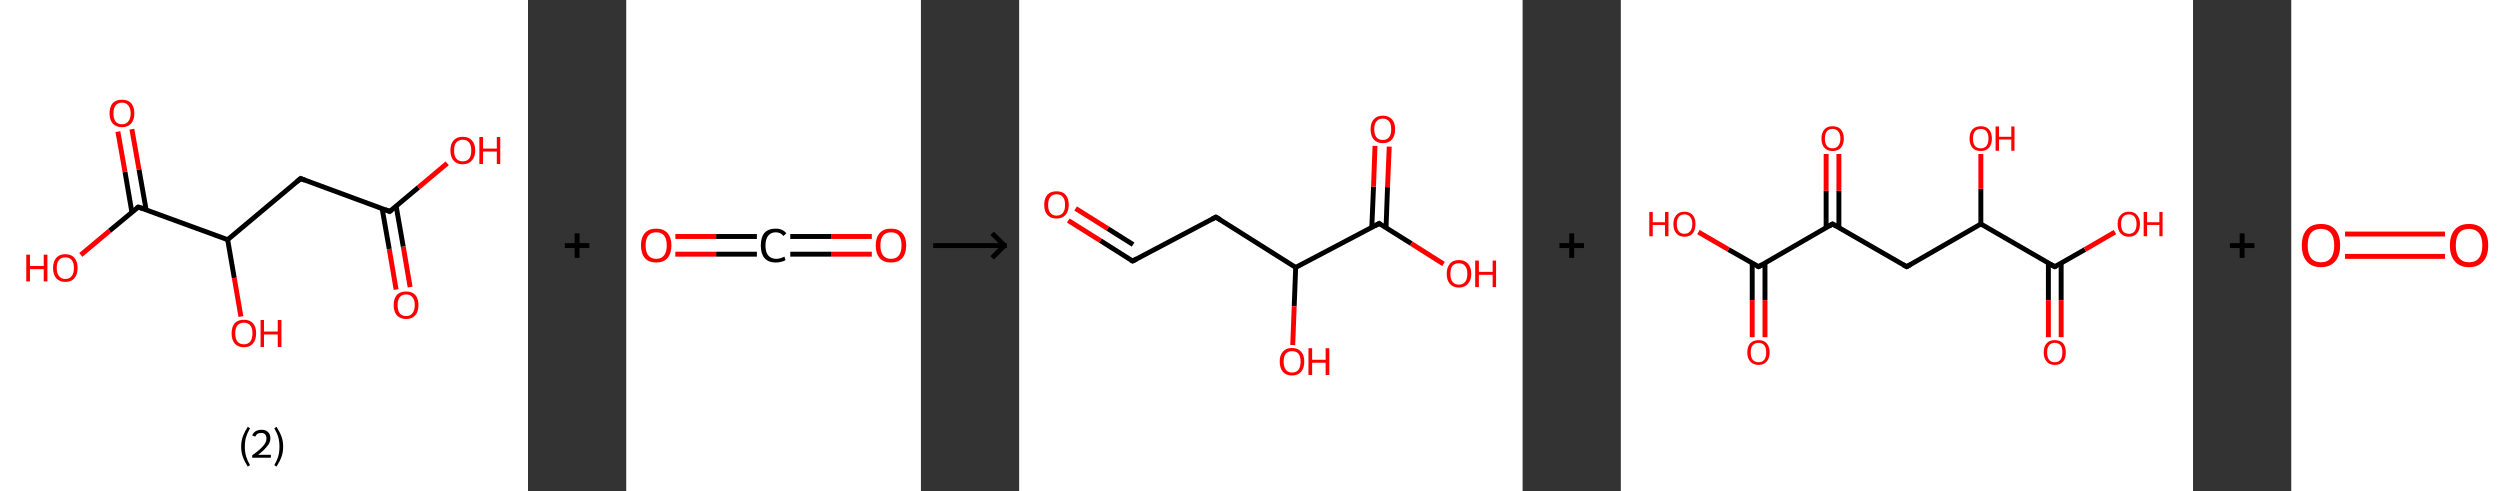 <?xml version='1.0' encoding='ASCII' standalone='yes'?>
<svg xmlns="http://www.w3.org/2000/svg" xmlns:xlink="http://www.w3.org/1999/xlink" version="1.1" width="1018.0px" viewBox="0 0 1018.0 200.0" height="200.0px">
  <rect x="0" y="0" width="1018.0" height="200.0" fill="#333333" stroke="none"/>
  <g>
    <g transform="translate(0, 0) scale(1 1) "><!-- END OF HEADER -->
<rect style="opacity:1.0;fill:#FFFFFF;stroke:none" width="215.0" height="200.0" x="0.0" y="0.0"> </rect>
<path class="bond-0 atom-0 atom-1" d="M 161.3,117.9 L 158.5,101.4" style="fill:none;fill-rule:evenodd;stroke:#FF0000;stroke-width:2.0px;stroke-linecap:butt;stroke-linejoin:miter;stroke-opacity:1"/>
<path class="bond-0 atom-0 atom-1" d="M 158.5,101.4 L 155.6,84.9" style="fill:none;fill-rule:evenodd;stroke:#000000;stroke-width:2.0px;stroke-linecap:butt;stroke-linejoin:miter;stroke-opacity:1"/>
<path class="bond-0 atom-0 atom-1" d="M 167.0,116.9 L 164.2,100.4" style="fill:none;fill-rule:evenodd;stroke:#FF0000;stroke-width:2.0px;stroke-linecap:butt;stroke-linejoin:miter;stroke-opacity:1"/>
<path class="bond-0 atom-0 atom-1" d="M 164.2,100.4 L 161.3,83.9" style="fill:none;fill-rule:evenodd;stroke:#000000;stroke-width:2.0px;stroke-linecap:butt;stroke-linejoin:miter;stroke-opacity:1"/>
<path class="bond-1 atom-1 atom-2" d="M 158.7,86.1 L 170.4,76.3" style="fill:none;fill-rule:evenodd;stroke:#000000;stroke-width:2.0px;stroke-linecap:butt;stroke-linejoin:miter;stroke-opacity:1"/>
<path class="bond-1 atom-1 atom-2" d="M 170.4,76.3 L 182.1,66.5" style="fill:none;fill-rule:evenodd;stroke:#FF0000;stroke-width:2.0px;stroke-linecap:butt;stroke-linejoin:miter;stroke-opacity:1"/>
<path class="bond-2 atom-1 atom-3" d="M 158.7,86.1 L 122.4,72.7" style="fill:none;fill-rule:evenodd;stroke:#000000;stroke-width:2.0px;stroke-linecap:butt;stroke-linejoin:miter;stroke-opacity:1"/>
<path class="bond-3 atom-3 atom-4" d="M 122.4,72.7 L 92.7,97.6" style="fill:none;fill-rule:evenodd;stroke:#000000;stroke-width:2.0px;stroke-linecap:butt;stroke-linejoin:miter;stroke-opacity:1"/>
<path class="bond-4 atom-4 atom-5" d="M 92.7,97.6 L 95.4,113.2" style="fill:none;fill-rule:evenodd;stroke:#000000;stroke-width:2.0px;stroke-linecap:butt;stroke-linejoin:miter;stroke-opacity:1"/>
<path class="bond-4 atom-4 atom-5" d="M 95.4,113.2 L 98.1,128.9" style="fill:none;fill-rule:evenodd;stroke:#FF0000;stroke-width:2.0px;stroke-linecap:butt;stroke-linejoin:miter;stroke-opacity:1"/>
<path class="bond-5 atom-4 atom-6" d="M 92.7,97.6 L 56.3,84.3" style="fill:none;fill-rule:evenodd;stroke:#000000;stroke-width:2.0px;stroke-linecap:butt;stroke-linejoin:miter;stroke-opacity:1"/>
<path class="bond-6 atom-6 atom-7" d="M 59.5,85.4 L 56.6,69.0" style="fill:none;fill-rule:evenodd;stroke:#000000;stroke-width:2.0px;stroke-linecap:butt;stroke-linejoin:miter;stroke-opacity:1"/>
<path class="bond-6 atom-6 atom-7" d="M 56.6,69.0 L 53.7,52.6" style="fill:none;fill-rule:evenodd;stroke:#FF0000;stroke-width:2.0px;stroke-linecap:butt;stroke-linejoin:miter;stroke-opacity:1"/>
<path class="bond-6 atom-6 atom-7" d="M 53.7,86.4 L 50.9,70.0" style="fill:none;fill-rule:evenodd;stroke:#000000;stroke-width:2.0px;stroke-linecap:butt;stroke-linejoin:miter;stroke-opacity:1"/>
<path class="bond-6 atom-6 atom-7" d="M 50.9,70.0 L 48.0,53.6" style="fill:none;fill-rule:evenodd;stroke:#FF0000;stroke-width:2.0px;stroke-linecap:butt;stroke-linejoin:miter;stroke-opacity:1"/>
<path class="bond-7 atom-6 atom-8" d="M 56.3,84.3 L 44.6,94.0" style="fill:none;fill-rule:evenodd;stroke:#000000;stroke-width:2.0px;stroke-linecap:butt;stroke-linejoin:miter;stroke-opacity:1"/>
<path class="bond-7 atom-6 atom-8" d="M 44.6,94.0 L 32.9,103.8" style="fill:none;fill-rule:evenodd;stroke:#FF0000;stroke-width:2.0px;stroke-linecap:butt;stroke-linejoin:miter;stroke-opacity:1"/>
<path d="M 159.3,85.6 L 158.7,86.1 L 156.9,85.4" style="fill:none;stroke:#000000;stroke-width:2.0px;stroke-linecap:butt;stroke-linejoin:miter;stroke-opacity:1;"/>
<path d="M 124.2,73.4 L 122.4,72.7 L 120.9,74.0" style="fill:none;stroke:#000000;stroke-width:2.0px;stroke-linecap:butt;stroke-linejoin:miter;stroke-opacity:1;"/>
<path d="M 58.1,84.9 L 56.3,84.3 L 55.7,84.7" style="fill:none;stroke:#000000;stroke-width:2.0px;stroke-linecap:butt;stroke-linejoin:miter;stroke-opacity:1;"/>
<path class="atom-0" d="M 160.3 124.2 Q 160.3 121.6, 161.6 120.1 Q 162.9 118.7, 165.4 118.7 Q 167.8 118.7, 169.1 120.1 Q 170.4 121.6, 170.4 124.2 Q 170.4 126.9, 169.1 128.4 Q 167.8 129.9, 165.4 129.9 Q 163.0 129.9, 161.6 128.4 Q 160.3 126.9, 160.3 124.2 M 165.4 128.7 Q 167.0 128.7, 167.9 127.6 Q 168.9 126.4, 168.9 124.2 Q 168.9 122.1, 167.9 121.0 Q 167.0 119.9, 165.4 119.9 Q 163.7 119.9, 162.8 121.0 Q 161.9 122.1, 161.9 124.2 Q 161.9 126.4, 162.8 127.6 Q 163.7 128.7, 165.4 128.7 " fill="#FF0000"/>
<path class="atom-2" d="M 183.4 61.3 Q 183.4 58.6, 184.7 57.2 Q 186.0 55.7, 188.4 55.7 Q 190.9 55.7, 192.2 57.2 Q 193.5 58.6, 193.5 61.3 Q 193.5 63.9, 192.1 65.4 Q 190.8 66.9, 188.4 66.9 Q 186.0 66.9, 184.7 65.4 Q 183.4 63.9, 183.4 61.3 M 188.4 65.7 Q 190.1 65.7, 191.0 64.6 Q 191.9 63.5, 191.9 61.3 Q 191.9 59.1, 191.0 58.0 Q 190.1 56.9, 188.4 56.9 Q 186.8 56.9, 185.8 58.0 Q 184.9 59.1, 184.9 61.3 Q 184.9 63.5, 185.8 64.6 Q 186.8 65.7, 188.4 65.7 " fill="#FF0000"/>
<path class="atom-2" d="M 195.2 55.8 L 196.7 55.8 L 196.7 60.5 L 202.3 60.5 L 202.3 55.8 L 203.7 55.8 L 203.7 66.8 L 202.3 66.8 L 202.3 61.7 L 196.7 61.7 L 196.7 66.8 L 195.2 66.8 L 195.2 55.8 " fill="#FF0000"/>
<path class="atom-5" d="M 94.3 135.7 Q 94.3 133.1, 95.6 131.6 Q 96.9 130.2, 99.3 130.2 Q 101.7 130.2, 103.0 131.6 Q 104.3 133.1, 104.3 135.7 Q 104.3 138.4, 103.0 139.9 Q 101.7 141.4, 99.3 141.4 Q 96.9 141.4, 95.6 139.9 Q 94.3 138.4, 94.3 135.7 M 99.3 140.2 Q 101.0 140.2, 101.9 139.1 Q 102.8 137.9, 102.8 135.7 Q 102.8 133.6, 101.9 132.5 Q 101.0 131.4, 99.3 131.4 Q 97.6 131.4, 96.7 132.5 Q 95.8 133.6, 95.8 135.7 Q 95.8 138.0, 96.7 139.1 Q 97.6 140.2, 99.3 140.2 " fill="#FF0000"/>
<path class="atom-5" d="M 106.1 130.3 L 107.5 130.3 L 107.5 135.0 L 113.1 135.0 L 113.1 130.3 L 114.6 130.3 L 114.6 141.3 L 113.1 141.3 L 113.1 136.2 L 107.5 136.2 L 107.5 141.3 L 106.1 141.3 L 106.1 130.3 " fill="#FF0000"/>
<path class="atom-7" d="M 44.6 46.2 Q 44.6 43.5, 45.9 42.0 Q 47.2 40.6, 49.7 40.6 Q 52.1 40.6, 53.4 42.0 Q 54.7 43.5, 54.7 46.2 Q 54.7 48.8, 53.4 50.3 Q 52.1 51.8, 49.7 51.8 Q 47.3 51.8, 45.9 50.3 Q 44.6 48.8, 44.6 46.2 M 49.7 50.6 Q 51.3 50.6, 52.2 49.5 Q 53.2 48.3, 53.2 46.2 Q 53.2 44.0, 52.2 42.9 Q 51.3 41.8, 49.7 41.8 Q 48.0 41.8, 47.1 42.9 Q 46.2 44.0, 46.2 46.2 Q 46.2 48.4, 47.1 49.5 Q 48.0 50.6, 49.7 50.6 " fill="#FF0000"/>
<path class="atom-8" d="M 10.7 103.7 L 12.2 103.7 L 12.2 108.3 L 17.8 108.3 L 17.8 103.7 L 19.3 103.7 L 19.3 114.6 L 17.8 114.6 L 17.8 109.6 L 12.2 109.6 L 12.2 114.6 L 10.7 114.6 L 10.7 103.7 " fill="#FF0000"/>
<path class="atom-8" d="M 21.6 109.1 Q 21.6 106.5, 22.9 105.0 Q 24.2 103.5, 26.6 103.5 Q 29.0 103.5, 30.3 105.0 Q 31.6 106.5, 31.6 109.1 Q 31.6 111.8, 30.3 113.3 Q 29.0 114.8, 26.6 114.8 Q 24.2 114.8, 22.9 113.3 Q 21.6 111.8, 21.6 109.1 M 26.6 113.6 Q 28.3 113.6, 29.2 112.4 Q 30.1 111.3, 30.1 109.1 Q 30.1 107.0, 29.2 105.9 Q 28.3 104.8, 26.6 104.8 Q 24.9 104.8, 24.0 105.9 Q 23.1 106.9, 23.1 109.1 Q 23.1 111.3, 24.0 112.4 Q 24.9 113.6, 26.6 113.6 " fill="#FF0000"/>
<path class="legend" d="M 98.2 181.9 Q 98.2 179.6, 98.9 177.7 Q 99.6 175.8, 100.9 173.8 L 101.8 174.4 Q 100.7 176.3, 100.2 178.0 Q 99.7 179.7, 99.7 181.9 Q 99.7 184.0, 100.2 185.8 Q 100.7 187.5, 101.8 189.4 L 100.9 190.0 Q 99.6 188.0, 98.9 186.1 Q 98.2 184.2, 98.2 181.9 " fill="#000000"/>
<path class="legend" d="M 102.7 177.3 Q 103.1 176.2, 104.1 175.6 Q 105.1 175.0, 106.5 175.0 Q 108.2 175.0, 109.1 175.9 Q 110.1 176.8, 110.1 178.5 Q 110.1 180.2, 108.8 181.7 Q 107.6 183.3, 105.1 185.2 L 110.3 185.2 L 110.3 186.4 L 102.7 186.4 L 102.7 185.4 Q 104.8 183.9, 106.0 182.8 Q 107.3 181.6, 107.9 180.6 Q 108.5 179.6, 108.5 178.6 Q 108.5 177.5, 108.0 176.9 Q 107.4 176.3, 106.5 176.3 Q 105.5 176.3, 104.9 176.6 Q 104.3 177.0, 103.9 177.8 L 102.7 177.3 " fill="#000000"/>
<path class="legend" d="M 115.3 181.9 Q 115.3 184.2, 114.6 186.1 Q 113.9 188.0, 112.6 190.0 L 111.7 189.4 Q 112.8 187.5, 113.3 185.8 Q 113.8 184.0, 113.8 181.9 Q 113.8 179.7, 113.3 178.0 Q 112.8 176.3, 111.7 174.4 L 112.6 173.8 Q 113.9 175.8, 114.6 177.7 Q 115.3 179.6, 115.3 181.9 " fill="#000000"/>
</g>
    <g transform="translate(215.0, 0) scale(1 1) "><line x1="15" y1="100" x2="25" y2="100" style="stroke:rgb(0,0,0);stroke-width:2"/>
  <line x1="20" y1="95" x2="20" y2="105" style="stroke:rgb(0,0,0);stroke-width:2"/>
</g>
    <g transform="translate(255.0, 0) scale(1 1) "><!-- END OF HEADER -->
<rect style="opacity:1.0;fill:#FFFFFF;stroke:none" width="120.0" height="200.0" x="0.0" y="0.0"> </rect>
<path class="bond-0 atom-0 atom-1" d="M 100.0,103.5 L 83.4,103.5" style="fill:none;fill-rule:evenodd;stroke:#FF0000;stroke-width:2.0px;stroke-linecap:butt;stroke-linejoin:miter;stroke-opacity:1"/>
<path class="bond-0 atom-0 atom-1" d="M 83.4,103.5 L 66.8,103.5" style="fill:none;fill-rule:evenodd;stroke:#000000;stroke-width:2.0px;stroke-linecap:butt;stroke-linejoin:miter;stroke-opacity:1"/>
<path class="bond-0 atom-0 atom-1" d="M 100.0,96.3 L 83.4,96.3" style="fill:none;fill-rule:evenodd;stroke:#FF0000;stroke-width:2.0px;stroke-linecap:butt;stroke-linejoin:miter;stroke-opacity:1"/>
<path class="bond-0 atom-0 atom-1" d="M 83.4,96.3 L 66.8,96.3" style="fill:none;fill-rule:evenodd;stroke:#000000;stroke-width:2.0px;stroke-linecap:butt;stroke-linejoin:miter;stroke-opacity:1"/>
<path class="bond-1 atom-1 atom-2" d="M 53.2,103.5 L 36.6,103.5" style="fill:none;fill-rule:evenodd;stroke:#000000;stroke-width:2.0px;stroke-linecap:butt;stroke-linejoin:miter;stroke-opacity:1"/>
<path class="bond-1 atom-1 atom-2" d="M 36.6,103.5 L 20.0,103.5" style="fill:none;fill-rule:evenodd;stroke:#FF0000;stroke-width:2.0px;stroke-linecap:butt;stroke-linejoin:miter;stroke-opacity:1"/>
<path class="bond-1 atom-1 atom-2" d="M 53.2,96.3 L 36.6,96.3" style="fill:none;fill-rule:evenodd;stroke:#000000;stroke-width:2.0px;stroke-linecap:butt;stroke-linejoin:miter;stroke-opacity:1"/>
<path class="bond-1 atom-1 atom-2" d="M 36.6,96.3 L 20.0,96.3" style="fill:none;fill-rule:evenodd;stroke:#FF0000;stroke-width:2.0px;stroke-linecap:butt;stroke-linejoin:miter;stroke-opacity:1"/>
<path class="atom-0" d="M 101.6 99.9 Q 101.6 96.7, 103.2 94.9 Q 104.8 93.1, 107.8 93.1 Q 110.8 93.1, 112.4 94.9 Q 114.0 96.7, 114.0 99.9 Q 114.0 103.2, 112.4 105.1 Q 110.8 106.9, 107.8 106.9 Q 104.8 106.9, 103.2 105.1 Q 101.6 103.2, 101.6 99.9 M 107.8 105.4 Q 109.9 105.4, 111.0 104.0 Q 112.1 102.6, 112.1 99.9 Q 112.1 97.3, 111.0 95.9 Q 109.9 94.6, 107.8 94.6 Q 105.7 94.6, 104.6 95.9 Q 103.5 97.3, 103.5 99.9 Q 103.5 102.7, 104.6 104.0 Q 105.7 105.4, 107.8 105.4 " fill="#FF0000"/>
<path class="atom-1" d="M 54.8 100.0 Q 54.8 96.6, 56.3 94.8 Q 57.9 93.1, 60.9 93.1 Q 63.7 93.1, 65.2 95.0 L 64.0 96.1 Q 62.9 94.6, 60.9 94.6 Q 58.9 94.6, 57.8 96.0 Q 56.7 97.4, 56.7 100.0 Q 56.7 102.6, 57.8 104.0 Q 59.0 105.4, 61.1 105.4 Q 62.6 105.4, 64.4 104.5 L 64.9 105.9 Q 64.2 106.4, 63.1 106.6 Q 62.1 106.9, 60.9 106.9 Q 57.9 106.9, 56.3 105.1 Q 54.8 103.3, 54.8 100.0 " fill="#000000"/>
<path class="atom-2" d="M 6.0 99.9 Q 6.0 96.7, 7.6 94.9 Q 9.2 93.1, 12.2 93.1 Q 15.2 93.1, 16.8 94.9 Q 18.4 96.7, 18.4 99.9 Q 18.4 103.2, 16.8 105.1 Q 15.2 106.9, 12.2 106.9 Q 9.2 106.9, 7.6 105.1 Q 6.0 103.2, 6.0 99.9 M 12.2 105.4 Q 14.3 105.4, 15.4 104.0 Q 16.5 102.6, 16.5 99.9 Q 16.5 97.3, 15.4 95.9 Q 14.3 94.6, 12.2 94.6 Q 10.1 94.6, 9.0 95.9 Q 7.9 97.3, 7.9 99.9 Q 7.9 102.7, 9.0 104.0 Q 10.1 105.4, 12.2 105.4 " fill="#FF0000"/>
</g>
    <g transform="translate(375.0, 0) scale(1 1) "><line x1="5" y1="100" x2="35" y2="100" style="stroke:rgb(0,0,0);stroke-width:2"/>
  <line x1="34" y1="100" x2="29" y2="95" style="stroke:rgb(0,0,0);stroke-width:2"/>
  <line x1="34" y1="100" x2="29" y2="105" style="stroke:rgb(0,0,0);stroke-width:2"/>
</g>
    <g transform="translate(415.0, 0) scale(1 1) "><!-- END OF HEADER -->
<rect style="opacity:1.0;fill:#FFFFFF;stroke:none" width="205.0" height="200.0" x="0.0" y="0.0"> </rect>
<path class="bond-0 atom-0 atom-1" d="M 20.0,89.8 L 33.1,98.0" style="fill:none;fill-rule:evenodd;stroke:#FF0000;stroke-width:2.0px;stroke-linecap:butt;stroke-linejoin:miter;stroke-opacity:1"/>
<path class="bond-0 atom-0 atom-1" d="M 33.1,98.0 L 46.2,106.3" style="fill:none;fill-rule:evenodd;stroke:#000000;stroke-width:2.0px;stroke-linecap:butt;stroke-linejoin:miter;stroke-opacity:1"/>
<path class="bond-0 atom-0 atom-1" d="M 23.0,84.9 L 36.1,93.1" style="fill:none;fill-rule:evenodd;stroke:#FF0000;stroke-width:2.0px;stroke-linecap:butt;stroke-linejoin:miter;stroke-opacity:1"/>
<path class="bond-0 atom-0 atom-1" d="M 36.1,93.1 L 46.4,99.6" style="fill:none;fill-rule:evenodd;stroke:#000000;stroke-width:2.0px;stroke-linecap:butt;stroke-linejoin:miter;stroke-opacity:1"/>
<path class="bond-1 atom-1 atom-2" d="M 46.2,106.3 L 80.1,88.4" style="fill:none;fill-rule:evenodd;stroke:#000000;stroke-width:2.0px;stroke-linecap:butt;stroke-linejoin:miter;stroke-opacity:1"/>
<path class="bond-2 atom-2 atom-3" d="M 80.1,88.4 L 112.6,108.9" style="fill:none;fill-rule:evenodd;stroke:#000000;stroke-width:2.0px;stroke-linecap:butt;stroke-linejoin:miter;stroke-opacity:1"/>
<path class="bond-3 atom-3 atom-4" d="M 112.6,108.9 L 112.0,124.7" style="fill:none;fill-rule:evenodd;stroke:#000000;stroke-width:2.0px;stroke-linecap:butt;stroke-linejoin:miter;stroke-opacity:1"/>
<path class="bond-3 atom-3 atom-4" d="M 112.0,124.7 L 111.4,140.5" style="fill:none;fill-rule:evenodd;stroke:#FF0000;stroke-width:2.0px;stroke-linecap:butt;stroke-linejoin:miter;stroke-opacity:1"/>
<path class="bond-4 atom-3 atom-5" d="M 112.6,108.9 L 146.6,91.0" style="fill:none;fill-rule:evenodd;stroke:#000000;stroke-width:2.0px;stroke-linecap:butt;stroke-linejoin:miter;stroke-opacity:1"/>
<path class="bond-5 atom-5 atom-6" d="M 149.4,92.7 L 150.0,76.2" style="fill:none;fill-rule:evenodd;stroke:#000000;stroke-width:2.0px;stroke-linecap:butt;stroke-linejoin:miter;stroke-opacity:1"/>
<path class="bond-5 atom-5 atom-6" d="M 150.0,76.2 L 150.7,59.7" style="fill:none;fill-rule:evenodd;stroke:#FF0000;stroke-width:2.0px;stroke-linecap:butt;stroke-linejoin:miter;stroke-opacity:1"/>
<path class="bond-5 atom-5 atom-6" d="M 143.6,92.5 L 144.3,76.0" style="fill:none;fill-rule:evenodd;stroke:#000000;stroke-width:2.0px;stroke-linecap:butt;stroke-linejoin:miter;stroke-opacity:1"/>
<path class="bond-5 atom-5 atom-6" d="M 144.3,76.0 L 144.9,59.4" style="fill:none;fill-rule:evenodd;stroke:#FF0000;stroke-width:2.0px;stroke-linecap:butt;stroke-linejoin:miter;stroke-opacity:1"/>
<path class="bond-6 atom-5 atom-7" d="M 146.6,91.0 L 159.7,99.2" style="fill:none;fill-rule:evenodd;stroke:#000000;stroke-width:2.0px;stroke-linecap:butt;stroke-linejoin:miter;stroke-opacity:1"/>
<path class="bond-6 atom-5 atom-7" d="M 159.7,99.2 L 172.8,107.5" style="fill:none;fill-rule:evenodd;stroke:#FF0000;stroke-width:2.0px;stroke-linecap:butt;stroke-linejoin:miter;stroke-opacity:1"/>
<path d="M 45.5,105.9 L 46.2,106.3 L 47.9,105.4" style="fill:none;stroke:#000000;stroke-width:2.0px;stroke-linecap:butt;stroke-linejoin:miter;stroke-opacity:1;"/>
<path d="M 78.4,89.3 L 80.1,88.4 L 81.8,89.4" style="fill:none;stroke:#000000;stroke-width:2.0px;stroke-linecap:butt;stroke-linejoin:miter;stroke-opacity:1;"/>
<path d="M 144.9,91.9 L 146.6,91.0 L 147.2,91.4" style="fill:none;stroke:#000000;stroke-width:2.0px;stroke-linecap:butt;stroke-linejoin:miter;stroke-opacity:1;"/>
<path class="atom-0" d="M 10.2 83.4 Q 10.2 80.8, 11.5 79.3 Q 12.8 77.9, 15.2 77.9 Q 17.7 77.9, 18.9 79.3 Q 20.2 80.8, 20.2 83.4 Q 20.2 86.0, 18.9 87.5 Q 17.6 89.0, 15.2 89.0 Q 12.8 89.0, 11.5 87.5 Q 10.2 86.1, 10.2 83.4 M 15.2 87.8 Q 16.9 87.8, 17.8 86.7 Q 18.7 85.6, 18.7 83.4 Q 18.7 81.3, 17.8 80.2 Q 16.9 79.1, 15.2 79.1 Q 13.6 79.1, 12.7 80.2 Q 11.8 81.3, 11.8 83.4 Q 11.8 85.6, 12.7 86.7 Q 13.6 87.8, 15.2 87.8 " fill="#FF0000"/>
<path class="atom-4" d="M 106.1 147.2 Q 106.1 144.6, 107.4 143.2 Q 108.7 141.7, 111.1 141.7 Q 113.5 141.7, 114.8 143.2 Q 116.1 144.6, 116.1 147.2 Q 116.1 149.9, 114.8 151.4 Q 113.5 152.9, 111.1 152.9 Q 108.7 152.9, 107.4 151.4 Q 106.1 149.9, 106.1 147.2 M 111.1 151.7 Q 112.8 151.7, 113.7 150.6 Q 114.6 149.4, 114.6 147.2 Q 114.6 145.1, 113.7 144.0 Q 112.8 143.0, 111.1 143.0 Q 109.5 143.0, 108.6 144.0 Q 107.7 145.1, 107.7 147.2 Q 107.7 149.4, 108.6 150.6 Q 109.5 151.7, 111.1 151.7 " fill="#FF0000"/>
<path class="atom-4" d="M 117.8 141.8 L 119.3 141.8 L 119.3 146.5 L 124.8 146.5 L 124.8 141.8 L 126.3 141.8 L 126.3 152.7 L 124.8 152.7 L 124.8 147.7 L 119.3 147.7 L 119.3 152.7 L 117.8 152.7 L 117.8 141.8 " fill="#FF0000"/>
<path class="atom-6" d="M 143.1 52.6 Q 143.1 50.0, 144.4 48.6 Q 145.7 47.1, 148.1 47.1 Q 150.5 47.1, 151.8 48.6 Q 153.1 50.0, 153.1 52.6 Q 153.1 55.3, 151.8 56.8 Q 150.5 58.3, 148.1 58.3 Q 145.7 58.3, 144.4 56.8 Q 143.1 55.3, 143.1 52.6 M 148.1 57.0 Q 149.7 57.0, 150.6 55.9 Q 151.5 54.8, 151.5 52.6 Q 151.5 50.5, 150.6 49.4 Q 149.7 48.3, 148.1 48.3 Q 146.4 48.3, 145.5 49.4 Q 144.6 50.5, 144.6 52.6 Q 144.6 54.8, 145.5 55.9 Q 146.4 57.0, 148.1 57.0 " fill="#FF0000"/>
<path class="atom-7" d="M 174.1 111.5 Q 174.1 108.9, 175.4 107.4 Q 176.6 105.9, 179.1 105.9 Q 181.5 105.9, 182.8 107.4 Q 184.1 108.9, 184.1 111.5 Q 184.1 114.1, 182.7 115.6 Q 181.4 117.1, 179.1 117.1 Q 176.7 117.1, 175.4 115.6 Q 174.1 114.1, 174.1 111.5 M 179.1 115.9 Q 180.7 115.9, 181.6 114.8 Q 182.5 113.7, 182.5 111.5 Q 182.5 109.3, 181.6 108.3 Q 180.7 107.2, 179.1 107.2 Q 177.4 107.2, 176.5 108.2 Q 175.6 109.3, 175.6 111.5 Q 175.6 113.7, 176.5 114.8 Q 177.4 115.9, 179.1 115.9 " fill="#FF0000"/>
<path class="atom-7" d="M 185.7 106.1 L 187.2 106.1 L 187.2 110.7 L 192.8 110.7 L 192.8 106.1 L 194.2 106.1 L 194.2 116.9 L 192.8 116.9 L 192.8 111.9 L 187.2 111.9 L 187.2 116.9 L 185.7 116.9 L 185.7 106.1 " fill="#FF0000"/>
</g>
    <g transform="translate(620.0, 0) scale(1 1) "><line x1="15" y1="100" x2="25" y2="100" style="stroke:rgb(0,0,0);stroke-width:2"/>
  <line x1="20" y1="95" x2="20" y2="105" style="stroke:rgb(0,0,0);stroke-width:2"/>
</g>
    <g transform="translate(660.0, 0) scale(1 1) "><!-- END OF HEADER -->
<rect style="opacity:1.0;fill:#FFFFFF;stroke:none" width="233.0" height="200.0" x="0.0" y="0.0"> </rect>
<path class="bond-0 atom-0 atom-1" d="M 53.5,137.3 L 53.5,122.2" style="fill:none;fill-rule:evenodd;stroke:#FF0000;stroke-width:2.0px;stroke-linecap:butt;stroke-linejoin:miter;stroke-opacity:1"/>
<path class="bond-0 atom-0 atom-1" d="M 53.5,122.2 L 53.5,107.1" style="fill:none;fill-rule:evenodd;stroke:#000000;stroke-width:2.0px;stroke-linecap:butt;stroke-linejoin:miter;stroke-opacity:1"/>
<path class="bond-0 atom-0 atom-1" d="M 58.7,137.3 L 58.7,122.2" style="fill:none;fill-rule:evenodd;stroke:#FF0000;stroke-width:2.0px;stroke-linecap:butt;stroke-linejoin:miter;stroke-opacity:1"/>
<path class="bond-0 atom-0 atom-1" d="M 58.7,122.2 L 58.7,107.1" style="fill:none;fill-rule:evenodd;stroke:#000000;stroke-width:2.0px;stroke-linecap:butt;stroke-linejoin:miter;stroke-opacity:1"/>
<path class="bond-1 atom-1 atom-2" d="M 56.1,108.6 L 43.8,101.6" style="fill:none;fill-rule:evenodd;stroke:#000000;stroke-width:2.0px;stroke-linecap:butt;stroke-linejoin:miter;stroke-opacity:1"/>
<path class="bond-1 atom-1 atom-2" d="M 43.8,101.6 L 31.6,94.5" style="fill:none;fill-rule:evenodd;stroke:#FF0000;stroke-width:2.0px;stroke-linecap:butt;stroke-linejoin:miter;stroke-opacity:1"/>
<path class="bond-2 atom-1 atom-3" d="M 56.1,108.6 L 86.2,91.2" style="fill:none;fill-rule:evenodd;stroke:#000000;stroke-width:2.0px;stroke-linecap:butt;stroke-linejoin:miter;stroke-opacity:1"/>
<path class="bond-3 atom-3 atom-4" d="M 88.8,92.7 L 88.8,77.7" style="fill:none;fill-rule:evenodd;stroke:#000000;stroke-width:2.0px;stroke-linecap:butt;stroke-linejoin:miter;stroke-opacity:1"/>
<path class="bond-3 atom-3 atom-4" d="M 88.8,77.7 L 88.8,62.7" style="fill:none;fill-rule:evenodd;stroke:#FF0000;stroke-width:2.0px;stroke-linecap:butt;stroke-linejoin:miter;stroke-opacity:1"/>
<path class="bond-3 atom-3 atom-4" d="M 83.6,92.7 L 83.6,77.7" style="fill:none;fill-rule:evenodd;stroke:#000000;stroke-width:2.0px;stroke-linecap:butt;stroke-linejoin:miter;stroke-opacity:1"/>
<path class="bond-3 atom-3 atom-4" d="M 83.6,77.7 L 83.6,62.7" style="fill:none;fill-rule:evenodd;stroke:#FF0000;stroke-width:2.0px;stroke-linecap:butt;stroke-linejoin:miter;stroke-opacity:1"/>
<path class="bond-4 atom-3 atom-5" d="M 86.2,91.2 L 116.4,108.6" style="fill:none;fill-rule:evenodd;stroke:#000000;stroke-width:2.0px;stroke-linecap:butt;stroke-linejoin:miter;stroke-opacity:1"/>
<path class="bond-5 atom-5 atom-6" d="M 116.4,108.6 L 146.6,91.2" style="fill:none;fill-rule:evenodd;stroke:#000000;stroke-width:2.0px;stroke-linecap:butt;stroke-linejoin:miter;stroke-opacity:1"/>
<path class="bond-6 atom-6 atom-7" d="M 146.6,91.2 L 146.6,76.9" style="fill:none;fill-rule:evenodd;stroke:#000000;stroke-width:2.0px;stroke-linecap:butt;stroke-linejoin:miter;stroke-opacity:1"/>
<path class="bond-6 atom-6 atom-7" d="M 146.6,76.9 L 146.6,62.7" style="fill:none;fill-rule:evenodd;stroke:#FF0000;stroke-width:2.0px;stroke-linecap:butt;stroke-linejoin:miter;stroke-opacity:1"/>
<path class="bond-7 atom-6 atom-8" d="M 146.6,91.2 L 176.7,108.6" style="fill:none;fill-rule:evenodd;stroke:#000000;stroke-width:2.0px;stroke-linecap:butt;stroke-linejoin:miter;stroke-opacity:1"/>
<path class="bond-8 atom-8 atom-9" d="M 174.1,107.1 L 174.1,122.2" style="fill:none;fill-rule:evenodd;stroke:#000000;stroke-width:2.0px;stroke-linecap:butt;stroke-linejoin:miter;stroke-opacity:1"/>
<path class="bond-8 atom-8 atom-9" d="M 174.1,122.2 L 174.1,137.3" style="fill:none;fill-rule:evenodd;stroke:#FF0000;stroke-width:2.0px;stroke-linecap:butt;stroke-linejoin:miter;stroke-opacity:1"/>
<path class="bond-8 atom-8 atom-9" d="M 179.3,107.1 L 179.3,122.2" style="fill:none;fill-rule:evenodd;stroke:#000000;stroke-width:2.0px;stroke-linecap:butt;stroke-linejoin:miter;stroke-opacity:1"/>
<path class="bond-8 atom-8 atom-9" d="M 179.3,122.2 L 179.3,137.3" style="fill:none;fill-rule:evenodd;stroke:#FF0000;stroke-width:2.0px;stroke-linecap:butt;stroke-linejoin:miter;stroke-opacity:1"/>
<path class="bond-9 atom-8 atom-10" d="M 176.7,108.6 L 189.0,101.6" style="fill:none;fill-rule:evenodd;stroke:#000000;stroke-width:2.0px;stroke-linecap:butt;stroke-linejoin:miter;stroke-opacity:1"/>
<path class="bond-9 atom-8 atom-10" d="M 189.0,101.6 L 201.2,94.5" style="fill:none;fill-rule:evenodd;stroke:#FF0000;stroke-width:2.0px;stroke-linecap:butt;stroke-linejoin:miter;stroke-opacity:1"/>
<path d="M 55.5,108.3 L 56.1,108.6 L 57.6,107.8" style="fill:none;stroke:#000000;stroke-width:2.0px;stroke-linecap:butt;stroke-linejoin:miter;stroke-opacity:1;"/>
<path d="M 84.7,92.1 L 86.2,91.2 L 87.7,92.1" style="fill:none;stroke:#000000;stroke-width:2.0px;stroke-linecap:butt;stroke-linejoin:miter;stroke-opacity:1;"/>
<path d="M 114.9,107.8 L 116.4,108.6 L 117.9,107.8" style="fill:none;stroke:#000000;stroke-width:2.0px;stroke-linecap:butt;stroke-linejoin:miter;stroke-opacity:1;"/>
<path d="M 175.2,107.8 L 176.7,108.6 L 177.3,108.3" style="fill:none;stroke:#000000;stroke-width:2.0px;stroke-linecap:butt;stroke-linejoin:miter;stroke-opacity:1;"/>
<path class="atom-0" d="M 51.5 143.5 Q 51.5 141.1, 52.7 139.8 Q 53.9 138.5, 56.1 138.5 Q 58.3 138.5, 59.4 139.8 Q 60.6 141.1, 60.6 143.5 Q 60.6 145.9, 59.4 147.2 Q 58.2 148.6, 56.1 148.6 Q 53.9 148.6, 52.7 147.2 Q 51.5 145.9, 51.5 143.5 M 56.1 147.5 Q 57.6 147.5, 58.4 146.5 Q 59.2 145.5, 59.2 143.5 Q 59.2 141.5, 58.4 140.6 Q 57.6 139.6, 56.1 139.6 Q 54.6 139.6, 53.7 140.6 Q 52.9 141.5, 52.9 143.5 Q 52.9 145.5, 53.7 146.5 Q 54.6 147.5, 56.1 147.5 " fill="#FF0000"/>
<path class="atom-2" d="M 11.6 86.3 L 13.0 86.3 L 13.0 90.5 L 18.0 90.5 L 18.0 86.3 L 19.4 86.3 L 19.4 96.2 L 18.0 96.2 L 18.0 91.6 L 13.0 91.6 L 13.0 96.2 L 11.6 96.2 L 11.6 86.3 " fill="#FF0000"/>
<path class="atom-2" d="M 21.4 91.2 Q 21.4 88.9, 22.6 87.6 Q 23.7 86.2, 25.9 86.2 Q 28.1 86.2, 29.3 87.6 Q 30.4 88.9, 30.4 91.2 Q 30.4 93.6, 29.3 95.0 Q 28.1 96.4, 25.9 96.4 Q 23.7 96.4, 22.6 95.0 Q 21.4 93.7, 21.4 91.2 M 25.9 95.2 Q 27.4 95.2, 28.2 94.2 Q 29.1 93.2, 29.1 91.2 Q 29.1 89.3, 28.2 88.3 Q 27.4 87.3, 25.9 87.3 Q 24.4 87.3, 23.6 88.3 Q 22.8 89.3, 22.8 91.2 Q 22.8 93.2, 23.6 94.2 Q 24.4 95.2, 25.9 95.2 " fill="#FF0000"/>
<path class="atom-4" d="M 81.7 56.4 Q 81.7 54.1, 82.9 52.7 Q 84.0 51.4, 86.2 51.4 Q 88.4 51.4, 89.6 52.7 Q 90.8 54.1, 90.8 56.4 Q 90.8 58.8, 89.6 60.2 Q 88.4 61.5, 86.2 61.5 Q 84.1 61.5, 82.9 60.2 Q 81.7 58.8, 81.7 56.4 M 86.2 60.4 Q 87.7 60.4, 88.5 59.4 Q 89.4 58.4, 89.4 56.4 Q 89.4 54.5, 88.5 53.5 Q 87.7 52.5, 86.2 52.5 Q 84.7 52.5, 83.9 53.5 Q 83.1 54.5, 83.1 56.4 Q 83.1 58.4, 83.9 59.4 Q 84.7 60.4, 86.2 60.4 " fill="#FF0000"/>
<path class="atom-7" d="M 142.0 56.4 Q 142.0 54.1, 143.2 52.7 Q 144.4 51.4, 146.6 51.4 Q 148.7 51.4, 149.9 52.7 Q 151.1 54.1, 151.1 56.4 Q 151.1 58.8, 149.9 60.2 Q 148.7 61.5, 146.6 61.5 Q 144.4 61.5, 143.2 60.2 Q 142.0 58.8, 142.0 56.4 M 146.6 60.4 Q 148.1 60.4, 148.9 59.4 Q 149.7 58.4, 149.7 56.4 Q 149.7 54.5, 148.9 53.5 Q 148.1 52.5, 146.6 52.5 Q 145.0 52.5, 144.2 53.5 Q 143.4 54.5, 143.4 56.4 Q 143.4 58.4, 144.2 59.4 Q 145.0 60.4, 146.6 60.4 " fill="#FF0000"/>
<path class="atom-7" d="M 152.6 51.5 L 154.0 51.5 L 154.0 55.7 L 159.0 55.7 L 159.0 51.5 L 160.3 51.5 L 160.3 61.4 L 159.0 61.4 L 159.0 56.8 L 154.0 56.8 L 154.0 61.4 L 152.6 61.4 L 152.6 51.5 " fill="#FF0000"/>
<path class="atom-9" d="M 172.2 143.5 Q 172.2 141.1, 173.4 139.8 Q 174.5 138.5, 176.7 138.5 Q 178.9 138.5, 180.1 139.8 Q 181.2 141.1, 181.2 143.5 Q 181.2 145.9, 180.1 147.2 Q 178.9 148.6, 176.7 148.6 Q 174.5 148.6, 173.4 147.2 Q 172.2 145.9, 172.2 143.5 M 176.7 147.5 Q 178.2 147.5, 179.0 146.5 Q 179.8 145.5, 179.8 143.5 Q 179.8 141.5, 179.0 140.6 Q 178.2 139.6, 176.7 139.6 Q 175.2 139.6, 174.4 140.6 Q 173.6 141.5, 173.6 143.5 Q 173.6 145.5, 174.4 146.5 Q 175.2 147.5, 176.7 147.5 " fill="#FF0000"/>
<path class="atom-10" d="M 202.3 91.2 Q 202.3 88.9, 203.5 87.6 Q 204.7 86.2, 206.9 86.2 Q 209.1 86.2, 210.2 87.6 Q 211.4 88.9, 211.4 91.2 Q 211.4 93.6, 210.2 95.0 Q 209.0 96.4, 206.9 96.4 Q 204.7 96.4, 203.5 95.0 Q 202.3 93.7, 202.3 91.2 M 206.9 95.2 Q 208.4 95.2, 209.2 94.2 Q 210.0 93.2, 210.0 91.2 Q 210.0 89.3, 209.2 88.3 Q 208.4 87.3, 206.9 87.3 Q 205.4 87.3, 204.5 88.3 Q 203.7 89.3, 203.7 91.2 Q 203.7 93.2, 204.5 94.2 Q 205.4 95.2, 206.9 95.2 " fill="#FF0000"/>
<path class="atom-10" d="M 212.9 86.3 L 214.3 86.3 L 214.3 90.5 L 219.3 90.5 L 219.3 86.3 L 220.6 86.3 L 220.6 96.2 L 219.3 96.2 L 219.3 91.6 L 214.3 91.6 L 214.3 96.2 L 212.9 96.2 L 212.9 86.3 " fill="#FF0000"/>
</g>
    <g transform="translate(893.0, 0) scale(1 1) "><line x1="15" y1="100" x2="25" y2="100" style="stroke:rgb(0,0,0);stroke-width:2"/>
  <line x1="20" y1="95" x2="20" y2="105" style="stroke:rgb(0,0,0);stroke-width:2"/>
</g>
    <g transform="translate(933.0, 0) scale(1 1) "><!-- END OF HEADER -->
<rect style="opacity:1.0;fill:#FFFFFF;stroke:none" width="85.0" height="200.0" x="0.0" y="0.0"> </rect>
<path class="bond-0 atom-0 atom-1" d="M 21.9,95.3 L 62.6,95.3" style="fill:none;fill-rule:evenodd;stroke:#FF0000;stroke-width:2.0px;stroke-linecap:butt;stroke-linejoin:miter;stroke-opacity:1"/>
<path class="bond-0 atom-0 atom-1" d="M 21.9,104.4 L 62.6,104.4" style="fill:none;fill-rule:evenodd;stroke:#FF0000;stroke-width:2.0px;stroke-linecap:butt;stroke-linejoin:miter;stroke-opacity:1"/>
<path class="atom-0" d="M 4.3 99.9 Q 4.3 95.8, 6.3 93.5 Q 8.3 91.2, 12.1 91.2 Q 15.9 91.2, 17.9 93.5 Q 19.9 95.8, 19.9 99.9 Q 19.9 104.1, 17.9 106.4 Q 15.8 108.8, 12.1 108.8 Q 8.3 108.8, 6.3 106.4 Q 4.3 104.1, 4.3 99.9 M 12.1 106.8 Q 14.7 106.8, 16.1 105.1 Q 17.5 103.3, 17.5 99.9 Q 17.5 96.6, 16.1 94.9 Q 14.7 93.2, 12.1 93.2 Q 9.5 93.2, 8.1 94.8 Q 6.7 96.5, 6.7 99.9 Q 6.7 103.4, 8.1 105.1 Q 9.5 106.8, 12.1 106.8 " fill="#FF0000"/>
<path class="atom-1" d="M 64.6 99.9 Q 64.6 95.8, 66.6 93.5 Q 68.6 91.2, 72.4 91.2 Q 76.2 91.2, 78.2 93.5 Q 80.2 95.8, 80.2 99.9 Q 80.2 104.1, 78.2 106.4 Q 76.1 108.8, 72.4 108.8 Q 68.6 108.8, 66.6 106.4 Q 64.6 104.1, 64.6 99.9 M 72.4 106.8 Q 75.0 106.8, 76.4 105.1 Q 77.8 103.3, 77.8 99.9 Q 77.8 96.6, 76.4 94.9 Q 75.0 93.2, 72.4 93.2 Q 69.8 93.2, 68.4 94.8 Q 67.0 96.5, 67.0 99.9 Q 67.0 103.4, 68.4 105.1 Q 69.8 106.8, 72.4 106.8 " fill="#FF0000"/>
</g>
  </g>
</svg>
